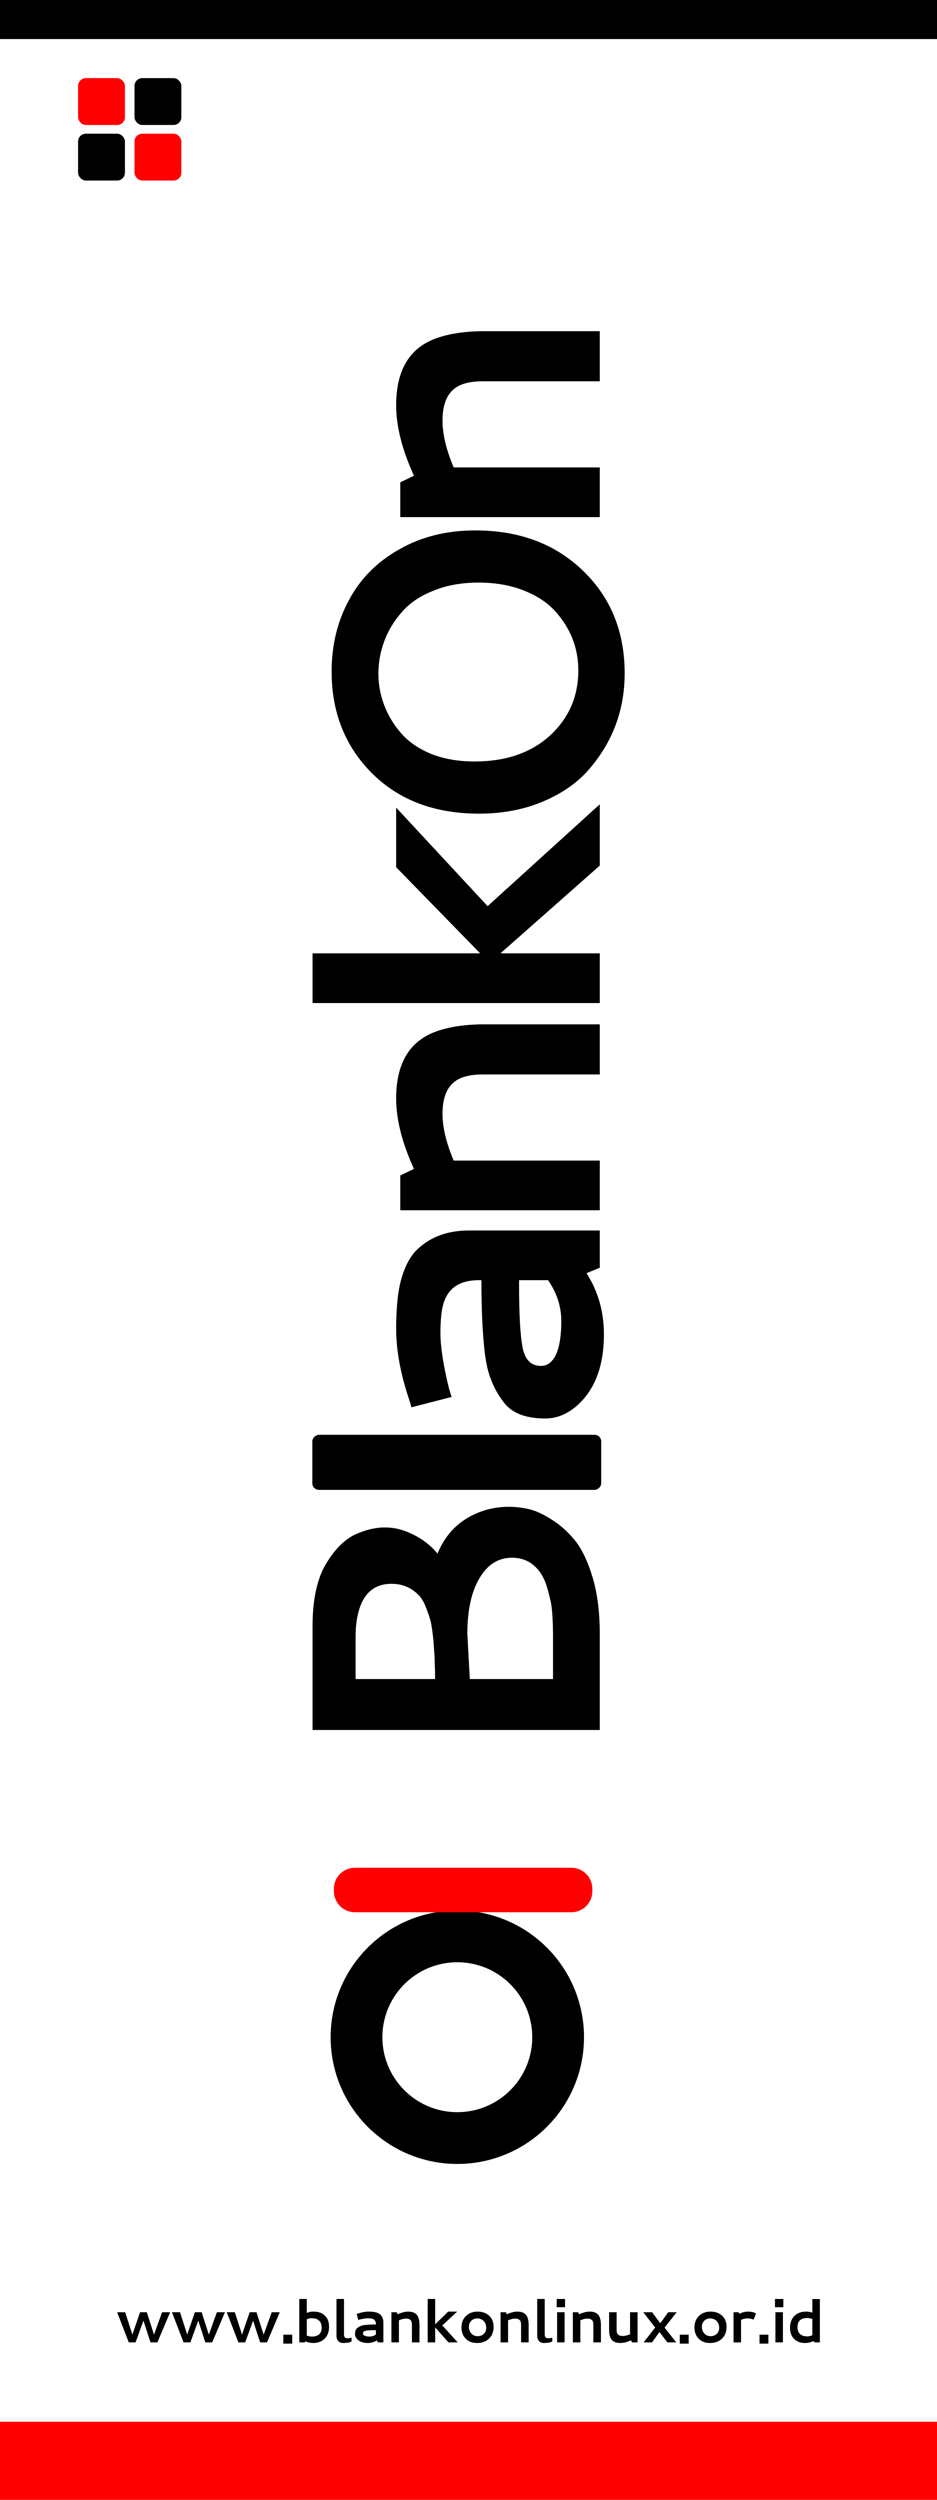 <?xml version="1.0" encoding="UTF-8" standalone="no"?>
<!-- Created with Inkscape (http://www.inkscape.org/) -->

<svg
   xmlns:dc="http://purl.org/dc/elements/1.1/"
   xmlns:cc="http://creativecommons.org/ns#"
   xmlns:rdf="http://www.w3.org/1999/02/22-rdf-syntax-ns#"
   xmlns:svg="http://www.w3.org/2000/svg"
   xmlns="http://www.w3.org/2000/svg"
   xmlns:sodipodi="http://sodipodi.sourceforge.net/DTD/sodipodi-0.dtd"
   xmlns:inkscape="http://www.inkscape.org/namespaces/inkscape"
   width="2125.984"
   height="5669.291"
   id="svg13838"
   version="1.1"
   inkscape:version="0.48.1 r9760"
   sodipodi:docname="banner-putih-1.svg"
   inkscape:export-filename="/media/60G/Dokumen/publikasi blankon/banner-putih-1.png"
   inkscape:export-xdpi="100"
   inkscape:export-ydpi="100">
  <defs
     id="defs13840" />
  <sodipodi:namedview
     id="base"
     pagecolor="#ffffff"
     bordercolor="#666666"
     borderopacity="1.0"
     inkscape:pageopacity="0.0"
     inkscape:pageshadow="2"
     inkscape:zoom="0.0875"
     inkscape:cx="-1138.5167"
     inkscape:cy="2478.1488"
     inkscape:document-units="cm"
     inkscape:current-layer="layer1"
     showgrid="false"
     units="cm"
     showguides="true"
     inkscape:guide-bbox="true"
     inkscape:window-width="1280"
     inkscape:window-height="763"
     inkscape:window-x="0"
     inkscape:window-y="0"
     inkscape:window-maximized="1">
    <sodipodi:guide
       orientation="1,0"
       position="0,4125.714"
       id="guide13846" />
    <sodipodi:guide
       orientation="0,1"
       position="-2537.143,0"
       id="guide13848" />
    <sodipodi:guide
       orientation="0,1"
       position="-1748.571,5669.291"
       id="guide13854" />
    <sodipodi:guide
       orientation="1,0"
       position="2125.984,4845.714"
       id="guide13856" />
    <sodipodi:guide
       orientation="1,0"
       position="1062.992,3087.026"
       id="guide14735" />
    <sodipodi:guide
       orientation="1,0"
       position="177.165,2190.011"
       id="guide14737" />
    <sodipodi:guide
       orientation="1,0"
       position="1948.819,2917.32"
       id="guide14739" />
    <sodipodi:guide
       orientation="0,1"
       position="-1729.381,177.165"
       id="guide14741" />
    <sodipodi:guide
       orientation="0,1"
       position="-1729.381,5492.126"
       id="guide14743" />
    <sodipodi:guide
       orientation="0,1"
       position="-1840,2834.646"
       id="guide14745" />
    <sodipodi:guide
       orientation="0,1"
       position="-914.286,354.331"
       id="guide14796" />
    <sodipodi:guide
       orientation="0,1"
       position="-128.571,5580.709"
       id="guide14825" />
    <sodipodi:guide
       orientation="0,1"
       position="177.165,5137.795"
       id="guide14831" />
  </sodipodi:namedview>
  <g
     inkscape:label="Layer 1"
     inkscape:groupmode="layer"
     id="layer1"
     transform="translate(0,4616.931)">
    <rect
       style="fill:#ffffff;fill-opacity:1;stroke:none;stroke-width:0;stroke-miterlimit:4;stroke-dasharray:none"
       id="rect13877"
       width="2125.984"
       height="5669.292"
       x="0"
       y="-4616.931" />
    <g
       id="g14885">
      <path
         inkscape:export-ydpi="285.01001"
         inkscape:export-xdpi="285.01001"
         inkscape:export-filename="/home/mdamt/rect4269.png"
         inkscape:connector-curvature="0"
         id="path3497"
         d="m 1037.626,-225.588 c 126.31,0 228.705,102.395 228.705,228.706 0,126.31 -102.395,228.705 -228.705,228.705 -126.311,0 -228.706,-102.395 -228.706,-228.705 0,-126.311 102.395,-228.706 228.706,-228.706 z"
         style="fill:none;stroke:#000000;stroke-width:117.451;stroke-miterlimit:4;stroke-dasharray:none" />
      <path
         inkscape:export-ydpi="285.01001"
         inkscape:export-xdpi="285.01001"
         inkscape:connector-curvature="0"
         id="rect4269"
         d="m 805.353,-328.06 0,-5.368 490.866,0 0,5.368 z"
         style="fill:#aa0000;fill-opacity:1;stroke:#ff0000;stroke-width:95.524;stroke-linecap:round;stroke-linejoin:round;stroke-miterlimit:4;stroke-opacity:1" />
      <path
         inkscape:connector-curvature="0"
         id="path4275"
         style="font-size:75.315px;font-style:normal;font-weight:bold;line-height:125%;letter-spacing:0px;word-spacing:0px;fill:#000000;fill-opacity:1;stroke:none;font-family:Sans;-inkscape-font-specification:Sans Bold"
         d="m 806.805,-904.919 0,95.789 180.307,0 c 0,-1.252 0,-7.2 0,-17.843 -0.626,-10.644 -0.939,-20.66 -0.939,-30.052 -0.626,-10.016 -1.565,-23.477 -2.817,-40.381 -1.878,-17.53 -3.756,-30.99 -5.635,-40.381 -2.504,-10.018 -6.261,-21.286 -11.269,-33.808 -5.008,-13.146 -10.956,-22.851 -17.843,-29.111 -16.277,-16.277 -36.311,-24.417 -60.102,-24.417 -40.068,0 -65.423,22.539 -76.067,67.616 -3.756,15.025 -5.634,32.555 -5.635,52.589 m 253.557,-6.574 5.635,102.362 188.759,0 0,-92.033 c 0,-40.694 -1.878,-69.179 -5.635,-85.458 -3.756,-16.903 -7.826,-31.303 -12.209,-43.199 -5.008,-11.894 -10.643,-21.286 -16.903,-28.172 -15.026,-17.53 -34.434,-26.295 -58.224,-26.295 -31.303,0 -56.033,15.653 -74.189,46.955 -18.155,30.678 -27.233,72.625 -27.233,125.84 m -351.224,217.871 0,-234.775 c 5.3e-4,-61.354 10.331,-108.936 30.99,-142.743 20.035,-33.181 42.573,-55.406 67.615,-66.677 24.417,-10.642 46.956,-15.651 67.615,-15.025 20.66,0 41.947,5.635 63.858,16.904 21.287,10.644 39.13,24.73 53.529,42.259 20.66,-50.71 57.911,-83.892 111.753,-99.544 16.904,-4.382 33.495,-6.573 49.772,-6.573 15.652,0 31.304,1.877 46.955,5.635 15.652,3.757 33.495,12.209 53.529,25.356 19.408,12.521 36.938,28.798 52.59,48.832 15.025,20.035 27.86,48.208 38.503,84.519 10.017,35.686 15.026,76.695 15.026,123.023 l 0,218.81 -651.735,0" />
      <path
         inkscape:connector-curvature="0"
         id="path4279"
         style="font-size:75.315px;font-style:normal;font-weight:bold;line-height:125%;letter-spacing:0px;word-spacing:0px;fill:#000000;fill-opacity:1;stroke:none;font-family:Sans;-inkscape-font-specification:Sans Bold"
         d="m 928.887,-1441.351 c -20.034,-58.85 -30.051,-113.005 -30.051,-162.465 5.3e-4,-50.084 4.383,-89.213 13.147,-117.387 8.765,-28.799 21.287,-50.398 37.564,-64.798 29.426,-26.921 67.615,-40.381 114.57,-40.381 l 296.755,0 0,84.519 -30.051,12.209 c 26.295,41.321 39.442,87.65 39.442,138.987 0,71.371 -20.347,125.213 -61.041,161.525 -22.538,19.408 -46.329,29.111 -71.371,29.111 -23.165,0 -42.572,-3.13 -58.224,-9.39 -16.277,-6.261 -29.425,-16.591 -39.442,-30.99 -10.643,-14.4 -19.095,-29.739 -25.356,-46.016 -6.887,-16.279 -11.895,-37.564 -15.026,-63.859 -5.008,-42.573 -7.513,-97.04 -7.513,-163.404 l -6.574,0 c -41.32,0 -67.615,16.904 -78.884,50.711 -5.008,15.652 -7.513,38.818 -7.513,69.494 5.3e-4,30.678 6.574,72.938 19.721,126.779 l 5.635,17.843 -91.093,23.477 -4.695,-15.964 m 314.599,-272.34 -65.737,0 0,11.269 c 0,68.868 2.817,116.763 8.452,143.683 5.635,26.294 19.408,39.442 41.321,39.442 14.4,0 25.669,-8.452 33.807,-25.356 8.139,-17.53 12.209,-42.886 12.209,-76.068 0,-33.181 -10.017,-64.172 -30.051,-92.972" />
      <path
         inkscape:connector-curvature="0"
         id="path4281"
         style="font-size:75.315px;font-style:normal;font-weight:bold;line-height:125%;letter-spacing:0px;word-spacing:0px;fill:#000000;fill-opacity:1;stroke:none;font-family:Sans;-inkscape-font-specification:Sans Bold"
         d="m 908.227,-1872.243 0,-78.884 30.99,-15.025 c -26.92,-58.85 -40.381,-112.067 -40.381,-159.647 5.3e-4,-77.632 28.799,-127.718 86.397,-150.257 28.799,-11.268 64.798,-17.216 107.997,-17.842 l 267.644,0 0,113.63 -265.765,0 c -31.929,0 -54.781,6.888 -68.555,20.66 -15.026,14.401 -22.538,37.252 -22.539,68.555 5e-4,30.678 8.452,66.051 25.356,106.119 l 331.503,0 0,112.691 -452.646,0" />
      <path
         inkscape:connector-curvature="0"
         id="path4283"
         style="font-size:75.315px;font-style:normal;font-weight:bold;line-height:125%;letter-spacing:0px;word-spacing:0px;fill:#000000;fill-opacity:1;stroke:none;font-family:Sans;-inkscape-font-specification:Sans Bold"
         d="m 1089.474,-2454.872 -190.637,-195.333 0,-135.23 207.541,223.506 254.496,-231.019 0,138.987 -225.384,199.089 225.384,0 0,112.692 -651.735,0 0,-112.692 380.336,0" />
      <path
         inkscape:connector-curvature="0"
         id="path4285"
         style="font-size:75.315px;font-style:normal;font-weight:bold;line-height:125%;letter-spacing:0px;word-spacing:0px;fill:#000000;fill-opacity:1;stroke:none;font-family:Sans;-inkscape-font-specification:Sans Bold"
         d="m 752.44,-3093.811 c 0.001,-60.102 13.148,-114.256 39.443,-162.464 25.669,-48.206 63.546,-86.397 113.631,-114.57 50.085,-28.798 107.684,-43.197 172.794,-43.199 100.171,0 181.873,30.679 245.106,92.033 62.607,60.729 93.91,138.048 93.91,231.957 0,83.267 -27.234,156.205 -81.702,218.81 -26.294,30.052 -61.041,54.155 -104.24,72.311 -43.198,18.156 -91.405,27.235 -144.621,27.235 -100.17,0 -180.933,-30.364 -242.287,-91.094 -61.354,-61.354 -92.031,-138.36 -92.032,-231.019 m 119.266,-68.553 c -8.764,23.791 -13.147,48.206 -13.147,73.249 5.3e-4,24.416 4.383,48.208 13.147,71.371 8.765,23.165 21.6,44.451 38.503,63.859 16.904,19.408 39.756,35.06 68.554,46.956 28.8,11.268 61.668,16.903 98.606,16.903 70.746,0 127.718,-19.721 170.916,-59.163 42.573,-39.442 63.859,-88.589 63.859,-147.439 0,-50.712 -17.53,-95.475 -52.59,-134.291 -17.53,-19.408 -41.32,-35.059 -71.372,-46.955 -30.051,-11.895 -64.172,-17.843 -102.362,-17.843 -38.816,0 -73.249,6.261 -103.301,18.782 -30.051,11.895 -53.842,28.174 -71.372,48.833 -17.529,20.035 -30.677,41.947 -39.443,65.738" />
      <path
         inkscape:connector-curvature="0"
         id="path4287"
         style="font-size:75.315px;font-style:normal;font-weight:bold;line-height:125%;letter-spacing:0px;word-spacing:0px;fill:#000000;fill-opacity:1;stroke:none;font-family:Sans;-inkscape-font-specification:Sans Bold"
         d="m 908.227,-3444.203 0,-78.886 30.99,-15.025 c -26.92,-58.85 -40.381,-112.065 -40.381,-159.647 5.3e-4,-77.632 28.799,-127.718 86.397,-150.255 28.799,-11.27 64.798,-17.217 107.997,-17.843 l 267.644,0 0,113.631 -265.765,0 c -31.929,0 -54.781,6.886 -68.555,20.66 -15.026,14.399 -22.538,37.251 -22.539,68.553 5e-4,30.677 8.452,66.051 25.356,106.119 l 331.503,0 0,112.692 -452.646,0" />
      <rect
         transform="matrix(0,-1,1,0,0,0)"
         ry="14.896"
         y="708.662"
         x="1238.159"
         height="655.41"
         width="124.864"
         id="rect2999"
         style="fill:#000000;fill-opacity:1;stroke:none" />
    </g>
    <g
       id="g14798"
       transform="translate(0,1.134)"
       style="fill:#000000">
      <g
         transform="matrix(0.985,0,0,0.985,17.899,-89.246)"
         id="text14747"
         style="font-size:10px;font-style:normal;font-weight:normal;line-height:125%;letter-spacing:0px;word-spacing:0px;fill:#000000;fill-opacity:1;stroke:none;font-family:Sans">
        <path
           inkscape:connector-curvature="0"
           id="path14752"
           style="font-size:144px;font-variant:normal;font-weight:bold;font-stretch:normal;fill:#000000;font-family:Cantarell;-inkscape-font-specification:Cantarell Bold"
           d="m 251.618,725.809 18.576,0 16.56,51.408 17.712,-51.408 15.552,0 16.56,51.552 18.576,-51.552 18.576,0 -29.376,69.408 -15.84,0 -16.272,-49.968 -18.144,49.968 -15.696,0 -26.784,-69.408" />
        <path
           inkscape:connector-curvature="0"
           id="path14754"
           style="font-size:144px;font-variant:normal;font-weight:bold;font-stretch:normal;fill:#000000;font-family:Cantarell;-inkscape-font-specification:Cantarell Bold"
           d="m 377.899,725.809 18.576,0 16.56,51.408 17.712,-51.408 15.552,0 16.56,51.552 18.576,-51.552 18.576,0 -29.376,69.408 -15.84,0 -16.272,-49.968 -18.144,49.968 -15.696,0 -26.784,-69.408" />
        <path
           inkscape:connector-curvature="0"
           id="path14756"
           style="font-size:144px;font-variant:normal;font-weight:bold;font-stretch:normal;fill:#000000;font-family:Cantarell;-inkscape-font-specification:Cantarell Bold"
           d="m 504.18,725.809 18.576,0 16.56,51.408 17.712,-51.408 15.552,0 16.56,51.552 18.576,-51.552 18.576,0 -29.376,69.408 -15.84,0 -16.272,-49.968 -18.144,49.968 -15.696,0 -26.784,-69.408" />
        <path
           inkscape:connector-curvature="0"
           id="path14758"
           style="font-size:144px;font-variant:normal;font-weight:bold;font-stretch:normal;fill:#000000;font-family:Cantarell;-inkscape-font-specification:Cantarell Bold"
           d="m 634.494,777.505 20.448,0 0,20.592 -20.448,0 0,-20.592" />
        <path
           inkscape:connector-curvature="0"
           id="path14760"
           style="font-size:144px;font-variant:normal;font-weight:bold;font-stretch:normal;fill:#000000;font-family:Cantarell;-inkscape-font-specification:Cantarell Bold"
           d="m 671.254,695.281 17.28,0 0,32.112 c 5.184,-2.016 9.888,-3.024 14.112,-3.024 4.32,7e-5 7.776,0.24 10.368,0.72 2.592,0.48 5.184,1.248 7.776,2.304 2.688,1.056 5.136,2.544 7.344,4.464 2.208,1.824 4.224,3.984 6.048,6.48 3.744,5.376 5.616,12.48 5.616,21.312 -8e-5,11.424 -3.408,20.448 -10.224,27.072 -6.72,6.624 -15.552,9.936 -26.496,9.936 -6.144,-10e-6 -12.192,-1.248 -18.144,-3.744 l -0.864,2.304 -12.816,0 0,-99.936 m 39.168,45.936 c -1.632,-0.576 -3.216,-0.96 -4.752,-1.152 -1.536,-0.288 -3.792,-0.432 -6.768,-0.432 -2.88,5e-5 -6.336,0.768 -10.368,2.304 l 0,37.872 c 4.32,1.344 8.112,2.016 11.376,2.016 3.36,1e-5 6.144,-0.288 8.352,-0.864 2.304,-0.576 4.608,-1.536 6.912,-2.88 2.304,-1.44 4.128,-3.552 5.472,-6.336 1.44,-2.88 2.16,-6.048 2.16,-9.504 -6e-5,-3.456 -0.336,-6.336 -1.008,-8.64 -0.672,-2.4 -1.584,-4.368 -2.736,-5.904 -1.152,-1.536 -2.448,-2.832 -3.888,-3.888 -1.44,-1.152 -3.024,-2.016 -4.752,-2.592" />
        <path
           inkscape:connector-curvature="0"
           id="path14762"
           style="font-size:144px;font-variant:normal;font-weight:bold;font-stretch:normal;fill:#000000;font-family:Cantarell;-inkscape-font-specification:Cantarell Bold"
           d="m 778.217,785.137 c 1.344,0.48 3.024,0.72 5.04,0.72 2.112,10e-6 4.896,-0.528 8.352,-1.584 l 0,8.928 c -0.192,0.096 -0.864,0.384 -2.016,0.864 -1.152,0.48 -2.208,0.864 -3.168,1.152 -3.072,0.864 -7.92,1.344 -14.544,1.44 -4.512,-10e-6 -8.16,-1.536 -10.944,-4.608 -2.688,-3.072 -4.032,-7.056 -4.032,-11.952 l 0,-84.816 17.28,0 0,80.64 c -3e-5,5.184 1.344,8.256 4.032,9.216" />
        <path
           inkscape:connector-curvature="0"
           id="path14764"
           style="font-size:144px;font-variant:normal;font-weight:bold;font-stretch:normal;fill:#000000;font-family:Cantarell;-inkscape-font-specification:Cantarell Bold"
           d="m 805.903,728.977 c 9.024,-3.072 17.328,-4.608 24.912,-4.608 7.68,7e-5 13.68,0.672 18,2.016 4.416,1.344 7.728,3.264 9.936,5.76 4.128,4.512 6.192,10.368 6.192,17.568 l 0,45.504 -12.96,0 -1.872,-4.608 c -6.336,4.032 -13.44,6.048 -21.312,6.048 -10.944,-10e-6 -19.2,-3.12 -24.768,-9.36 -2.976,-3.456 -4.464,-7.104 -4.464,-10.944 -1e-5,-3.552 0.48,-6.528 1.44,-8.928 0.96,-2.496 2.544,-4.512 4.752,-6.048 2.208,-1.632 4.56,-2.928 7.056,-3.888 2.496,-1.056 5.76,-1.824 9.792,-2.304 6.528,-0.768 14.88,-1.152 25.056,-1.152 l 0,-1.008 c -6e-5,-6.336 -2.592,-10.368 -7.776,-12.096 -2.4,-0.768 -5.952,-1.152 -10.656,-1.152 -4.704,5e-5 -11.184,1.008 -19.44,3.024 l -2.736,0.864 -3.6,-13.968 2.448,-0.72 m 41.76,48.24 0,-10.08 -1.728,0 c -10.56,2e-5 -17.904,0.432 -22.032,1.296 -4.032,0.864 -6.048,2.976 -6.048,6.336 -3e-5,2.208 1.296,3.936 3.888,5.184 2.688,1.248 6.576,1.872 11.664,1.872 5.088,1e-5 9.84,-1.536 14.256,-4.608" />
        <path
           inkscape:connector-curvature="0"
           id="path14766"
           style="font-size:144px;font-variant:normal;font-weight:bold;font-stretch:normal;fill:#000000;font-family:Cantarell;-inkscape-font-specification:Cantarell Bold"
           d="m 883.447,725.809 12.096,0 2.304,4.752 c 9.024,-4.128 17.184,-6.192 24.48,-6.192 11.904,7e-5 19.584,4.416 23.04,13.248 1.728,4.416 2.64,9.936 2.736,16.56 l 0,41.04 -17.424,0 0,-40.752 c -6e-5,-4.896 -1.056,-8.4 -3.168,-10.512 -2.208,-2.304 -5.712,-3.456 -10.512,-3.456 -4.704,5e-5 -10.128,1.296 -16.272,3.888 l 0,50.832 -17.28,0 0,-69.408" />
        <path
           inkscape:connector-curvature="0"
           id="path14768"
           style="font-size:144px;font-variant:normal;font-weight:bold;font-stretch:normal;fill:#000000;font-family:Cantarell;-inkscape-font-specification:Cantarell Bold"
           d="m 984.258,753.601 29.952,-29.232 20.736,0 -34.272,31.824 35.424,39.024 -21.312,0 -30.528,-34.56 0,34.56 -17.28,0 0,-99.936 17.28,0 0,58.32" />
        <path
           inkscape:connector-curvature="0"
           id="path14770"
           style="font-size:144px;font-variant:normal;font-weight:bold;font-stretch:normal;fill:#000000;font-family:Cantarell;-inkscape-font-specification:Cantarell Bold"
           d="m 1044.824,761.233 c 0,-11.232 3.456,-20.16 10.368,-26.784 6.912,-6.72 15.792,-10.08 26.64,-10.08 10.944,7e-5 19.824,3.12 26.64,9.36 6.912,6.144 10.368,14.784 10.368,25.92 -10e-5,11.136 -3.504,20.112 -10.512,26.928 -6.912,6.72 -16.32,10.08 -28.224,10.08 -11.904,-10e-6 -21.216,-4.224 -27.936,-12.672 -4.8,-6.24 -7.248,-13.824 -7.344,-22.752 m 53.856,-11.664 c -2.112,-3.36 -4.704,-5.76 -7.776,-7.2 -3.072,-1.536 -6.288,-2.304 -9.648,-2.304 -3.264,5e-5 -6.336,0.672 -9.216,2.016 -2.784,1.344 -5.184,3.552 -7.2,6.624 -1.92,2.976 -2.88,6.528 -2.88,10.656 0,6.144 1.872,11.28 5.616,15.408 3.84,4.128 8.64,6.192 14.4,6.192 5.856,10e-6 10.608,-1.776 14.256,-5.328 3.744,-3.648 5.616,-8.064 5.616,-13.248 0,-5.28 -1.056,-9.552 -3.168,-12.816" />
        <path
           inkscape:connector-curvature="0"
           id="path14772"
           style="font-size:144px;font-variant:normal;font-weight:bold;font-stretch:normal;fill:#000000;font-family:Cantarell;-inkscape-font-specification:Cantarell Bold"
           d="m 1134.885,725.809 12.096,0 2.304,4.752 c 9.024,-4.128 17.184,-6.192 24.48,-6.192 11.904,7e-5 19.584,4.416 23.04,13.248 1.728,4.416 2.64,9.936 2.736,16.56 l 0,41.04 -17.424,0 0,-40.752 c -10e-5,-4.896 -1.056,-8.4 -3.168,-10.512 -2.208,-2.304 -5.712,-3.456 -10.512,-3.456 -4.704,5e-5 -10.128,1.296 -16.272,3.888 l 0,50.832 -17.28,0 0,-69.408" />
        <path
           inkscape:connector-curvature="0"
           id="path14774"
           style="font-size:144px;font-variant:normal;font-weight:bold;font-stretch:normal;fill:#000000;font-family:Cantarell;-inkscape-font-specification:Cantarell Bold"
           d="m 1240.592,785.137 c 1.344,0.48 3.024,0.72 5.04,0.72 2.112,10e-6 4.896,-0.528 8.352,-1.584 l 0,8.928 c -0.192,0.096 -0.864,0.384 -2.016,0.864 -1.152,0.48 -2.208,0.864 -3.168,1.152 -3.072,0.864 -7.92,1.344 -14.544,1.44 -4.512,-10e-6 -8.16,-1.536 -10.944,-4.608 -2.688,-3.072 -4.032,-7.056 -4.032,-11.952 l 0,-84.816 17.28,0 0,80.64 c 0,5.184 1.344,8.256 4.032,9.216" />
        <path
           inkscape:connector-curvature="0"
           id="path14776"
           style="font-size:144px;font-variant:normal;font-weight:bold;font-stretch:normal;fill:#000000;font-family:Cantarell;-inkscape-font-specification:Cantarell Bold"
           d="m 1264.102,695.281 19.296,0 0,19.008 -19.296,0 0,-19.008 m 1.008,30.528 17.28,0 0,69.408 -17.28,0 0,-69.408" />
        <path
           inkscape:connector-curvature="0"
           id="path14778"
           style="font-size:144px;font-variant:normal;font-weight:bold;font-stretch:normal;fill:#000000;font-family:Cantarell;-inkscape-font-specification:Cantarell Bold"
           d="m 1301.385,725.809 12.096,0 2.304,4.752 c 9.024,-4.128 17.184,-6.192 24.48,-6.192 11.904,7e-5 19.584,4.416 23.04,13.248 1.728,4.416 2.64,9.936 2.736,16.56 l 0,41.04 -17.424,0 0,-40.752 c -10e-5,-4.896 -1.056,-8.4 -3.168,-10.512 -2.208,-2.304 -5.712,-3.456 -10.512,-3.456 -4.704,5e-5 -10.128,1.296 -16.272,3.888 l 0,50.832 -17.28,0 0,-69.408" />
        <path
           inkscape:connector-curvature="0"
           id="path14780"
           style="font-size:144px;font-variant:normal;font-weight:bold;font-stretch:normal;fill:#000000;font-family:Cantarell;-inkscape-font-specification:Cantarell Bold"
           d="m 1435.46,790.465 c -8.832,4.128 -17.088,6.192 -24.768,6.192 -12.096,-10e-6 -19.824,-4.416 -23.184,-13.248 -1.728,-4.416 -2.592,-9.936 -2.592,-16.56 l 0,-41.04 17.28,0 0,40.896 c 0,4.032 0.48,6.72 1.44,8.064 0.96,1.248 1.92,2.304 2.88,3.168 2.016,1.728 5.376,2.592 10.08,2.592 4.704,10e-6 10.224,-1.296 16.56,-3.888 l 0,-50.832 17.28,0 0,69.408 -12.816,0 -2.16,-4.752" />
        <path
           inkscape:connector-curvature="0"
           id="path14782"
           style="font-size:144px;font-variant:normal;font-weight:bold;font-stretch:normal;fill:#000000;font-family:Cantarell;-inkscape-font-specification:Cantarell Bold"
           d="m 1463.531,725.809 20.448,0 18.864,25.344 18.144,-25.344 19.584,0 -27.936,35.28 26.784,34.128 -20.448,0 -18,-23.904 -17.28,23.904 -19.296,0 26.64,-34.128 -27.504,-35.28" />
        <path
           inkscape:connector-curvature="0"
           id="path14784"
           style="font-size:144px;font-variant:normal;font-weight:bold;font-stretch:normal;fill:#000000;font-family:Cantarell;-inkscape-font-specification:Cantarell Bold"
           d="m 1547.712,777.505 20.448,0 0,20.592 -20.448,0 0,-20.592" />
        <path
           inkscape:connector-curvature="0"
           id="path14786"
           style="font-size:144px;font-variant:normal;font-weight:bold;font-stretch:normal;fill:#000000;font-family:Cantarell;-inkscape-font-specification:Cantarell Bold"
           d="m 1581.449,761.233 c 0,-11.232 3.456,-20.16 10.368,-26.784 6.912,-6.72 15.792,-10.08 26.64,-10.08 10.944,7e-5 19.824,3.12 26.64,9.36 6.912,6.144 10.368,14.784 10.368,25.92 -10e-5,11.136 -3.504,20.112 -10.512,26.928 -6.912,6.72 -16.32,10.08 -28.224,10.08 -11.904,-10e-6 -21.216,-4.224 -27.936,-12.672 -4.8,-6.24 -7.248,-13.824 -7.344,-22.752 m 53.856,-11.664 c -2.112,-3.36 -4.704,-5.76 -7.776,-7.2 -3.072,-1.536 -6.288,-2.304 -9.648,-2.304 -3.264,5e-5 -6.336,0.672 -9.216,2.016 -2.784,1.344 -5.184,3.552 -7.2,6.624 -1.92,2.976 -2.88,6.528 -2.88,10.656 0,6.144 1.872,11.28 5.616,15.408 3.84,4.128 8.64,6.192 14.4,6.192 5.856,10e-6 10.608,-1.776 14.256,-5.328 3.744,-3.648 5.616,-8.064 5.616,-13.248 0,-5.28 -1.056,-9.552 -3.168,-12.816" />
        <path
           inkscape:connector-curvature="0"
           id="path14788"
           style="font-size:144px;font-variant:normal;font-weight:bold;font-stretch:normal;fill:#000000;font-family:Cantarell;-inkscape-font-specification:Cantarell Bold"
           d="m 1715.142,741.937 c -3.168,-1.248 -7.104,-1.872 -11.808,-1.872 -4.704,5e-5 -9.552,1.104 -14.544,3.312 l 0,51.84 -17.28,0 0,-69.408 11.52,0 2.016,3.6 c 6.72,-3.36 13.296,-5.04 19.728,-5.04 6.528,7e-5 11.904,1.008 16.128,3.024 l 2.448,1.152 -5.472,14.4 -2.736,-1.008" />
        <path
           inkscape:connector-curvature="0"
           id="path14790"
           style="font-size:144px;font-variant:normal;font-weight:bold;font-stretch:normal;fill:#000000;font-family:Cantarell;-inkscape-font-specification:Cantarell Bold"
           d="m 1731.369,777.505 20.448,0 0,20.592 -20.448,0 0,-20.592" />
        <path
           inkscape:connector-curvature="0"
           id="path14792"
           style="font-size:144px;font-variant:normal;font-weight:bold;font-stretch:normal;fill:#000000;font-family:Cantarell;-inkscape-font-specification:Cantarell Bold"
           d="m 1766.977,695.281 19.296,0 0,19.008 -19.296,0 0,-19.008 m 1.008,30.528 17.28,0 0,69.408 -17.28,0 0,-69.408" />
        <path
           inkscape:connector-curvature="0"
           id="path14794"
           style="font-size:144px;font-variant:normal;font-weight:bold;font-stretch:normal;fill:#000000;font-family:Cantarell;-inkscape-font-specification:Cantarell Bold"
           d="m 1801.668,761.665 c 0,-5.952 0.912,-11.28 2.736,-15.984 1.92,-4.8 4.512,-8.736 7.776,-11.808 6.816,-6.336 15.552,-9.504 26.208,-9.504 5.28,7e-5 10.176,0.768 14.688,2.304 l 0,-31.248 17.28,0 0,99.792 -12.672,0 -1.44,-3.168 c -6.336,3.072 -13.008,4.608 -20.016,4.608 -11.232,-10e-6 -20.016,-3.552 -26.352,-10.656 -5.472,-6.144 -8.208,-14.256 -8.208,-24.336 m 24.624,15.696 c 2.304,1.44 4.608,2.496 6.912,3.168 2.304,0.576 5.136,0.864 8.496,0.864 3.36,10e-6 7.152,-0.816 11.376,-2.448 l 0,-37.728 c -4.512,-1.344 -8.064,-2.016 -10.656,-2.016 -2.496,5e-5 -4.224,0.048 -5.184,0.144 -0.96,0.096 -2.016,0.288 -3.168,0.576 -1.152,0.192 -2.256,0.48 -3.312,0.864 -0.96,0.288 -1.968,0.72 -3.024,1.296 -0.96,0.576 -1.92,1.248 -2.88,2.016 -0.864,0.672 -1.68,1.536 -2.448,2.592 -0.768,1.056 -1.392,2.256 -1.872,3.6 -1.152,2.688 -1.728,6.048 -1.728,10.08 -10e-5,3.936 0.672,7.392 2.016,10.368 1.44,2.976 3.264,5.184 5.472,6.624" />
      </g>
    </g>
    <rect
       style="fill:#ff0000;fill-opacity:1;stroke:none"
       id="rect14823"
       width="2125.984"
       height="177.165"
       x="-7.5000004e-05"
       y="875.195" />
    <rect
       style="fill:#000000;fill-opacity:1;stroke:none"
       id="rect14827"
       width="2125.984"
       height="88.583"
       x="0"
       y="-0"
       transform="translate(0,-4616.931)" />
    <rect
       style="fill:#ff0000;fill-opacity:1;stroke:none"
       id="rect14833"
       width="106.299"
       height="106.299"
       x="177.165"
       y="-4439.766"
       rx="17.717"
       ry="17.717" />
    <rect
       ry="17.717"
       rx="17.717"
       y="-4439.766"
       x="305.165"
       height="106.299"
       width="106.299"
       id="rect14837"
       style="fill:#000000;fill-opacity:1;stroke:none" />
    <rect
       ry="17.717"
       rx="17.717"
       y="-4313.766"
       x="177.165"
       height="106.299"
       width="106.299"
       id="rect14839"
       style="fill:#000000;fill-opacity:1;stroke:none" />
    <rect
       style="fill:#ff0000;fill-opacity:1;stroke:none"
       id="rect14841"
       width="106.299"
       height="106.299"
       x="305.165"
       y="-4313.766"
       rx="17.717"
       ry="17.717" />
  </g>
</svg>
